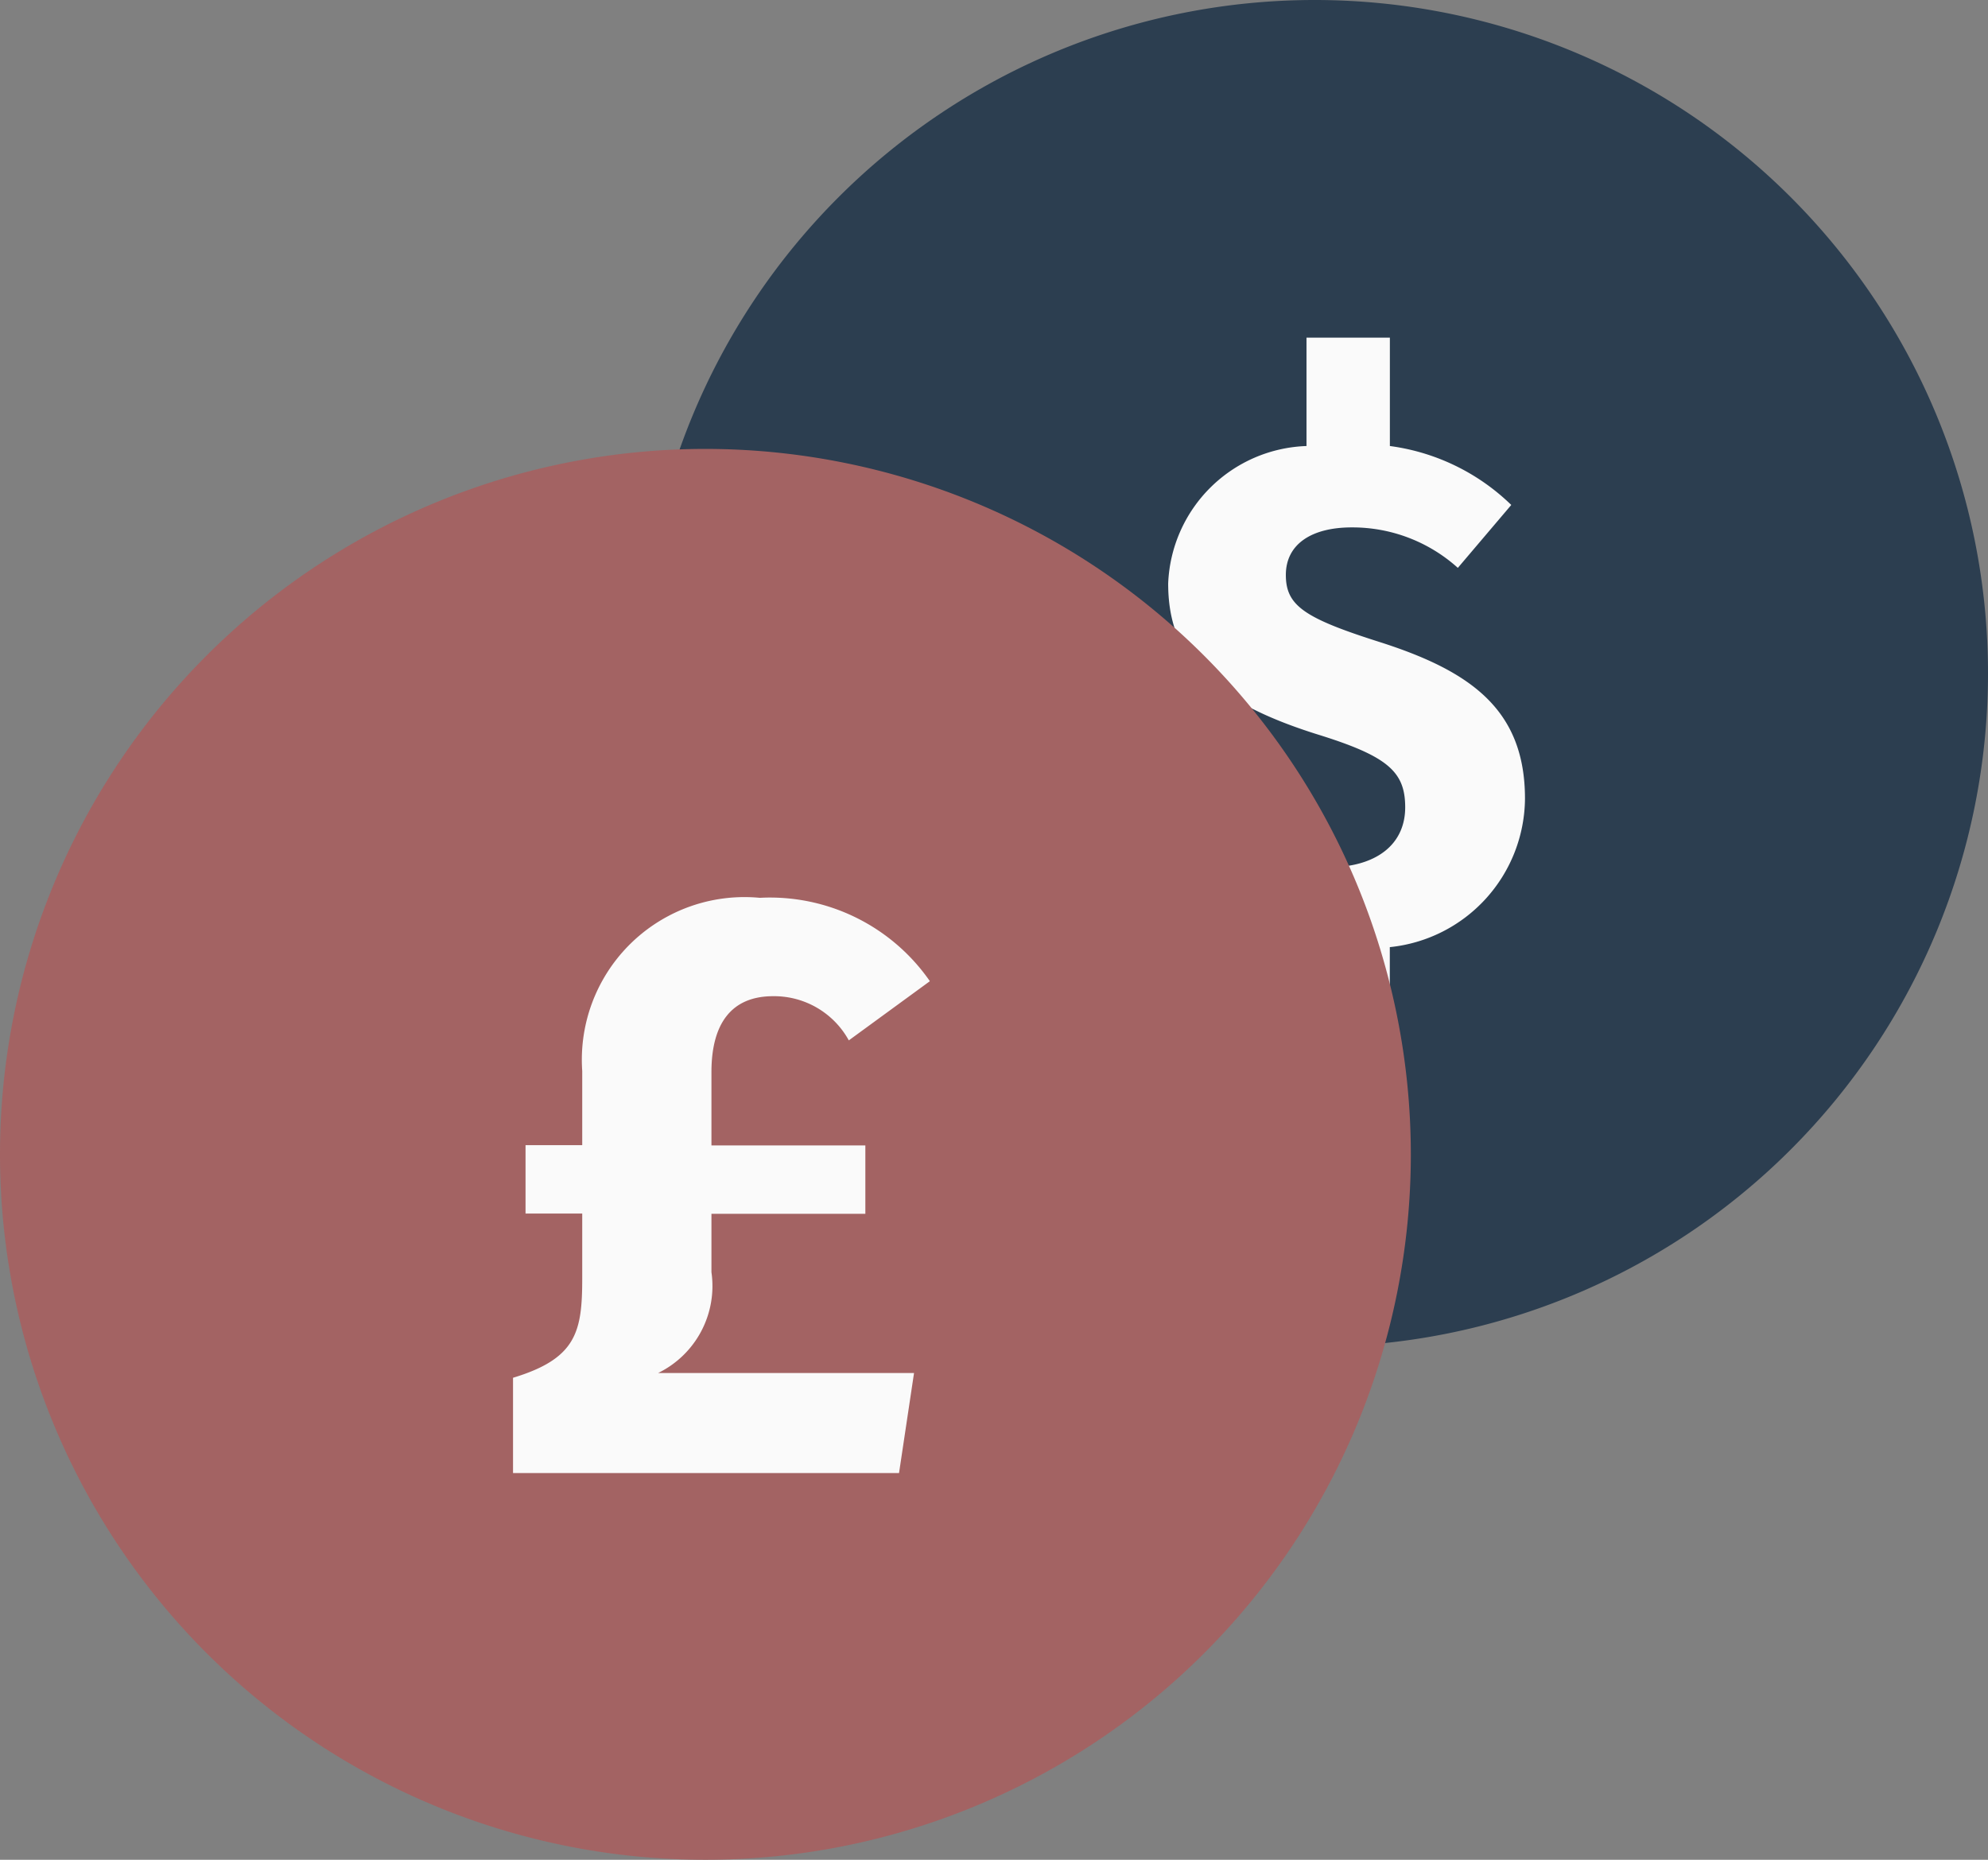 <svg xmlns="http://www.w3.org/2000/svg" width="31" height="29" viewBox="0 0 31 29">
  <rect x="0" y="0" width="31" height="29" fill="#808080" stroke="none"/>
  <g id="icon_currency" transform="translate(4037 -6466)">
    <path id="Path_116988" data-name="Path 116988" d="M10.5,0A10.5,10.5,0,1,1,0,10.5,10.5,10.5,0,0,1,10.5,0Z" transform="translate(-4027 6466)" fill="#2c3e50"/>
    <path id="Path_10212" data-name="Path 10212" d="M6-3.6c0-1.38-.833-1.985-2.258-2.441-1.186-.376-1.471-.57-1.471-1.049s.4-.741,1.027-.741A2.456,2.456,0,0,1,4.953-7.2l.833-.981A3.347,3.347,0,0,0,3.893-9.1V-10.79h-1.3V-9.1A2.235,2.235,0,0,0,.436-6.957c0,1.118.616,1.814,2.316,2.35,1.106.342,1.38.582,1.38,1.141,0,.582-.456.935-1.2.935A2.674,2.674,0,0,1,1.041-3.3l-.924,1A3.9,3.9,0,0,0,2.592-1.22V.514h1.3v-1.8A2.347,2.347,0,0,0,6-3.6Z" transform="translate(-4019.22 6482.055)" fill="#fafafa"/>
    <path id="Path_10210" data-name="Path 10210" d="M335,100a11,11,0,1,0,11,11A11.007,11.007,0,0,0,335,100Z" transform="translate(-4361 6373)" fill="#a36363"/>
    <path id="Path_10211" data-name="Path 10211" d="M3.458-3.133v-.91h2.4V-5.109h-2.4V-6.253c0-.741.3-1.183.962-1.183A1.329,1.329,0,0,1,5.6-6.747L6.864-7.67a3.034,3.034,0,0,0-2.652-1.3,2.536,2.536,0,0,0-2.769,2.7v1.157H.559v1.066h.884v1.014c0,.832-.091,1.248-1.079,1.547V0H6.383l.234-1.56H2.626A1.51,1.51,0,0,0,3.458-3.133Z" transform="translate(-4029.364 6488.97)" fill="#fafafa"/>
  </g>
</svg>
